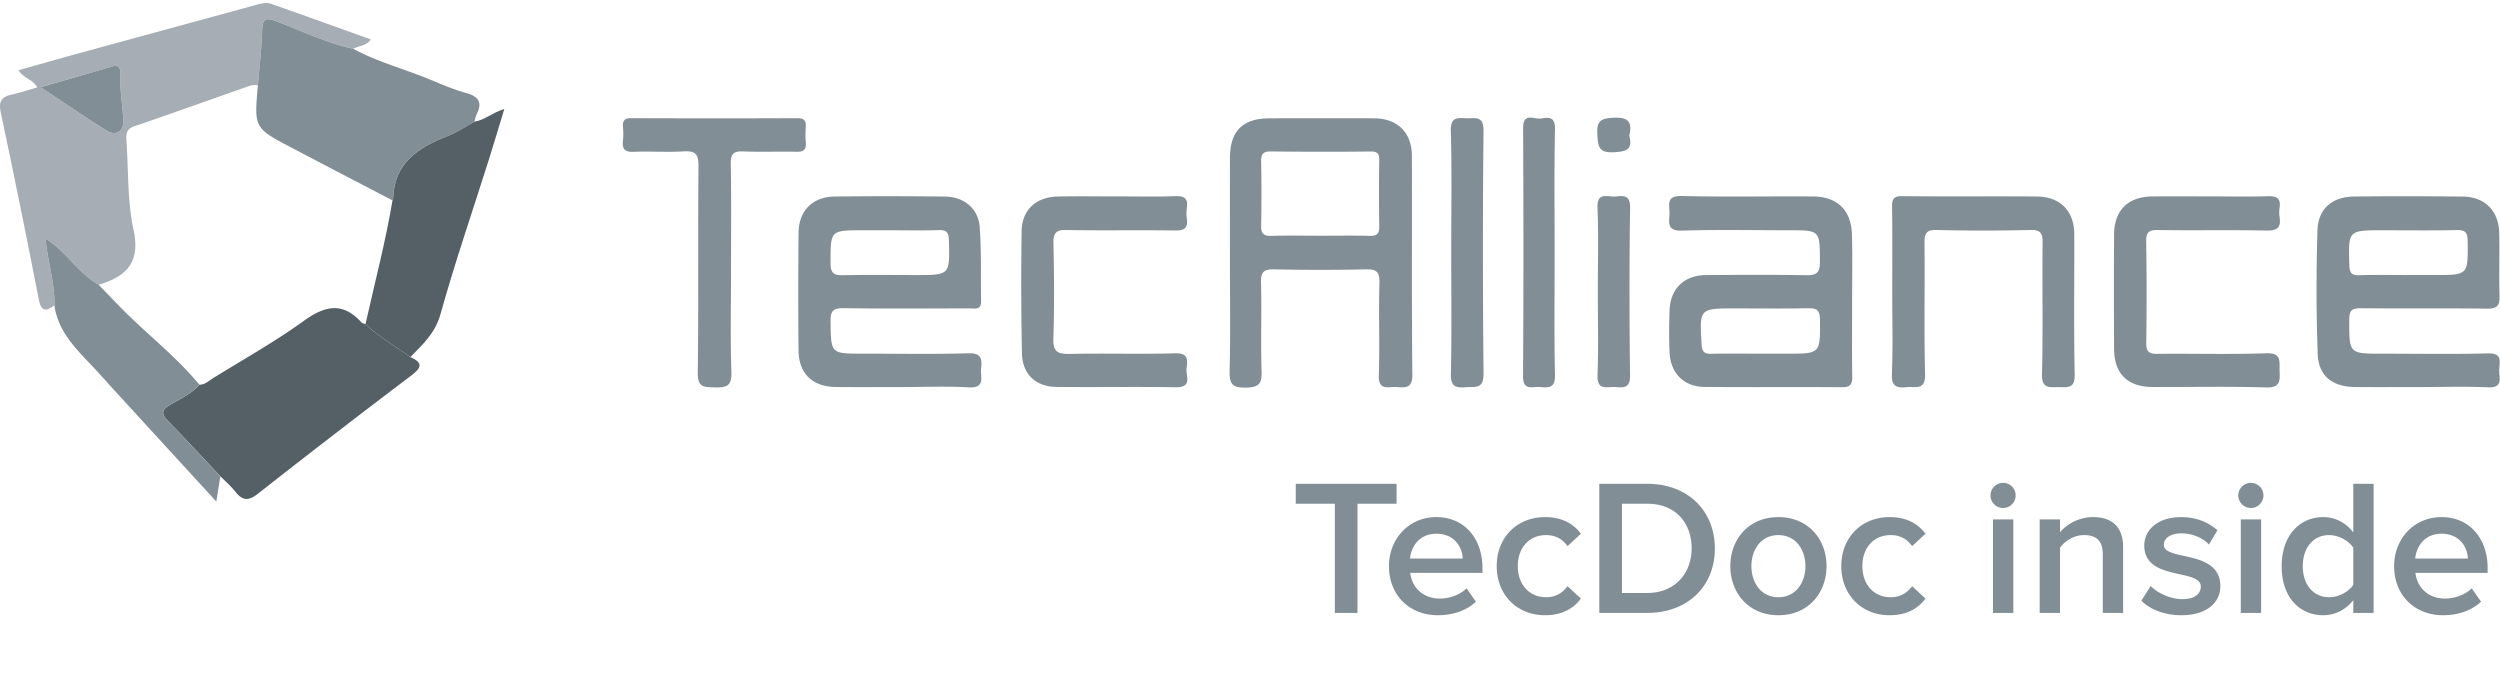 <svg width="155" height="42" fill="none" xmlns="http://www.w3.org/2000/svg"><g clip-path="url(#clip0)"><path fill-rule="evenodd" clip-rule="evenodd" d="M2.515 5.407c1.46.966 2.753 1.857 4.084 2.686.58.362 1.074.07 1.047-.608-.04-.988-.236-1.967-.186-2.965.017-.338-.145-.512-.535-.395-1.411.421-2.828.824-4.41 1.282zm.859 13.521c-.522.393-.82.405-.972-.372A685.198 685.198 0 0 0 .046 6.972c-.148-.696.056-.971.688-1.11.514-.114 1.016-.282 1.573-.44-.247-.508-.849-.549-1.16-1.068C2.405 4 3.616 3.652 4.83 3.32 8.515 2.312 12.203 1.312 15.887.3c.309-.085.623-.168.918-.064 2.048.717 4.088 1.456 6.189 2.208-.311.43-.763.388-1.09.58-1.679-.358-3.213-1.122-4.806-1.716-.593-.22-.825-.155-.843.552-.03 1.14-.17 2.275-.265 3.413-.155.01-.322-.016-.463.033-2.404.841-4.8 1.704-7.211 2.527-.483.165-.503.474-.476.864.129 1.856.05 3.756.44 5.555.443 2.04-.462 2.892-2.16 3.404-1.247-.702-1.97-2.021-3.303-2.873.15 1.49.588 2.79.557 4.145z" fill="#A7ADB4"/><path fill-rule="evenodd" clip-rule="evenodd" d="M81.824 14.615c1.03 0 2.061-.018 3.091.008.44.01.607-.12.599-.578a125.834 125.834 0 0 1 0-4.122c.006-.409-.125-.533-.532-.53a271.14 271.14 0 0 1-6.183-.003c-.524-.007-.617.195-.608.657.026 1.31.027 2.623 0 3.934-.01.487.139.66.636.643.998-.032 1.998-.01 2.997-.01zm-5.568 1.818c0-2.216-.006-4.433.002-6.65.006-1.672.796-2.447 2.473-2.448 2.154-.002 4.308-.005 6.462 0 1.439.005 2.34.876 2.345 2.322.014 4.526-.02 9.053.028 13.58.009.859-.434.794-.973.758-.5-.033-1.142.265-1.107-.734.067-1.902-.02-3.81.04-5.712.023-.734-.216-.867-.887-.85a119.45 119.45 0 0 1-5.619 0c-.64-.014-.855.14-.837.814.049 1.841-.022 3.685.035 5.525.025.77-.184.979-.968.994-.846.016-1.037-.232-1.014-1.044.059-2.183.02-4.37.02-6.555z" fill="#828E95"/><path fill-rule="evenodd" clip-rule="evenodd" d="M25.437 22.141c.871.371.641.703.028 1.168a632.05 632.05 0 0 0-9.467 7.297c-.627.494-.982.42-1.425-.144-.268-.34-.605-.625-.91-.934-1.082-1.148-2.152-2.307-3.255-3.435-.42-.43-.394-.68.129-.989.634-.374 1.323-.68 1.825-1.252.34.004.57-.233.83-.394 1.883-1.168 3.827-2.252 5.62-3.546 1.316-.95 2.418-1.223 3.597.076.056.061.166.074.251.11.843.794 1.85 1.363 2.777 2.043z" fill="#545F66"/><path fill-rule="evenodd" clip-rule="evenodd" d="M109.104 21.928h1.681c2.099 0 2.07 0 2.053-2.12-.005-.623-.242-.706-.769-.696-1.494.029-2.989.01-4.484.01-2.237 0-2.221 0-2.083 2.249.028.463.188.574.612.564.996-.023 1.993-.007 2.99-.007zm5.727-2.966c0 1.469-.015 2.937.009 4.405.008.487-.15.644-.643.64-2.842-.02-5.685.008-8.528-.018-1.263-.012-2.096-.851-2.154-2.122-.04-.873-.033-1.75-.002-2.623.049-1.36.904-2.18 2.28-2.19 2.062-.014 4.124-.026 6.186.01.639.012.859-.155.856-.827-.009-1.96.021-1.96-1.911-1.96-2.218 0-4.438-.05-6.654.023-.966.032-.766-.543-.759-1.067.007-.51-.242-1.104.742-1.08 2.717.066 5.436.01 8.154.028 1.512.01 2.374.85 2.415 2.377.039 1.467.008 2.936.009 4.404zM55.2 14.277h-1.686c-2.05 0-2.018 0-2.021 2.04-.001.666.254.758.818.746 1.498-.031 2.997-.01 4.495-.01 2.1 0 2.082 0 2.025-2.154-.013-.49-.143-.649-.635-.632-.998.034-1.997.01-2.996.01zm.645 9.72c-1.343 0-2.686.012-4.03-.003-1.441-.017-2.29-.83-2.305-2.257a368.718 368.718 0 0 1 .001-7.31c.014-1.362.871-2.225 2.23-2.242 2.28-.028 4.561-.025 6.841.002 1.192.013 2.079.745 2.161 1.905.108 1.522.06 3.056.085 4.585.009.567-.405.442-.724.442-2.593.006-5.186.026-7.778-.012-.648-.01-.842.147-.832.816.029 2.003-.003 2.003 1.978 2.003 2.186 0 4.374.044 6.559-.023.812-.024.866.35.797.941-.06.511.307 1.232-.767 1.172-1.401-.078-2.81-.018-4.216-.019zm93.436-6.945h1.682c2.078 0 2.057 0 2.031-2.122-.007-.535-.161-.676-.68-.665-1.526.033-3.053.012-4.579.012-2.158 0-2.141 0-2.076 2.153.014.482.134.651.632.633.995-.036 1.993-.01 2.99-.01zm.764 6.945c-1.343 0-2.686.01-4.029-.002-1.394-.012-2.267-.673-2.317-2.037-.094-2.556-.095-5.12-.016-7.678.041-1.351.927-2.082 2.276-2.096a297.54 297.54 0 0 1 6.747.004c1.349.017 2.212.885 2.245 2.234.032 1.312-.021 2.625.02 3.936.02.618-.178.787-.793.779-2.592-.035-5.185 0-7.777-.027-.545-.005-.747.094-.748.704-.003 2.114-.032 2.114 2.054 2.114 2.186 0 4.374.038 6.559-.018.945-.025.682.584.683 1.052 0 .472.251 1.094-.688 1.052-1.403-.063-2.811-.017-4.216-.017zM15.99 5.272c.094-1.137.236-2.273.265-3.412.018-.707.25-.773.843-.552 1.594.594 3.128 1.358 4.805 1.715 1.505.822 3.168 1.25 4.74 1.902.748.31 1.497.632 2.274.847.788.218.996.605.632 1.326-.069.137-.092.296-.136.445-.539.297-1.052.657-1.62.878-1.836.715-3.367 1.662-3.419 3.92 0 .028-.025.055-.039.083-2.09-1.09-4.182-2.175-6.268-3.272-2.317-1.218-2.314-1.223-2.076-3.88zM117.319 18.12c0-1.749.014-3.498-.01-5.246-.006-.478.04-.72.631-.713 2.779.033 5.558 0 8.337.022 1.461.011 2.323.895 2.328 2.34.01 2.904-.034 5.809.026 8.711.018.86-.431.772-.973.768-.561-.004-1.077.138-1.054-.8.068-2.715.009-5.433.037-8.15.006-.584-.114-.807-.758-.792-1.935.046-3.872.046-5.807 0-.644-.015-.762.21-.756.793.027 2.716-.033 5.434.035 8.149.026 1.034-.605.744-1.146.802-.639.068-.942-.058-.911-.827.068-1.683.021-3.371.021-5.057z" fill="#828E95"/><path fill-rule="evenodd" clip-rule="evenodd" d="M24.335 12.424c.014-.028.039-.055.04-.083.051-2.257 1.582-3.206 3.418-3.92.568-.221 1.082-.581 1.62-.878.63-.086 1.097-.561 1.854-.785-.339 1.113-.638 2.126-.956 3.133-1.011 3.198-2.104 6.373-3.006 9.601-.33 1.178-1.102 1.87-1.868 2.65-.926-.68-1.934-1.25-2.777-2.045.571-2.555 1.242-5.088 1.675-7.673z" fill="#545F66"/><path fill-rule="evenodd" clip-rule="evenodd" d="M69.22 12.176c1.217 0 2.435.032 3.65-.014.593-.023.795.171.715.739-.03.214-.03.44 0 .654.08.57-.132.745-.718.736-2.247-.035-4.495.013-6.74-.03-.67-.014-.826.191-.813.833.042 1.965.057 3.933-.004 5.897-.026.819.27.968 1.011.952 2.184-.047 4.37.025 6.553-.038.835-.024.755.454.693.935-.059.453.39 1.186-.656 1.17-2.465-.04-4.931.004-7.396-.02-1.297-.012-2.127-.782-2.154-2.084a210.593 210.593 0 0 1-.02-7.582c.021-1.312.894-2.108 2.227-2.14 1.217-.028 2.434-.005 3.652-.005v-.003zm67.822.001c1.186 0 2.373.027 3.559-.012.563-.018.824.133.732.726a1.882 1.882 0 0 0 0 .56c.098.637-.117.857-.799.843-2.246-.046-4.495.003-6.742-.032-.575-.008-.738.138-.728.722a201.9 201.9 0 0 1 .003 6.274c-.007.537.163.687.689.68 2.248-.025 4.498.046 6.742-.036.996-.036.813.53.837 1.105.026.61.042 1.041-.84 1.014-2.339-.07-4.682-.018-7.023-.026-1.555-.005-2.388-.813-2.398-2.35a603.12 603.12 0 0 1 0-7.118c.008-1.47.847-2.319 2.316-2.345 1.217-.021 2.435-.004 3.652-.005zm-91.718 4.534c0 2.125-.048 4.251.023 6.373.03.865-.32.954-1.03.933-.644-.02-1.067.028-1.055-.889.056-4.28.003-8.56.044-12.84.007-.754-.209-.945-.926-.902-1.027.061-2.062-.014-3.091.027-.547.022-.729-.168-.666-.691a4.23 4.23 0 0 0 .001-.842c-.032-.392.09-.555.517-.553 3.437.013 6.873.014 10.31 0 .442-.003.529.193.506.566-.019.31-.027.626.002.936.042.456-.142.593-.589.581-1.092-.027-2.188.025-3.28-.022-.598-.025-.793.133-.782.763.041 2.186.016 4.373.016 6.56zm-32.962 7.141c-.502.572-1.191.878-1.825 1.252-.524.308-.549.56-.129.989 1.103 1.128 2.172 2.287 3.255 3.435l-.251 1.569c-2.127-2.32-4.195-4.576-6.262-6.833-.377-.412-.749-.83-1.126-1.241-1.113-1.217-2.407-2.316-2.65-4.095.031-1.355-.406-2.655-.557-4.145 1.332.852 2.056 2.17 3.302 2.873.45.466.897.935 1.35 1.398 1.598 1.633 3.433 3.025 4.893 4.798zm77.614-8.168c0-2.528.044-5.058-.024-7.584-.024-.853.407-.791.955-.768.524.022 1.08-.199 1.07.762a765.19 765.19 0 0 0 .003 15.075c.01.992-.544.79-1.114.84-.647.054-.928-.072-.91-.835.055-2.495.02-4.993.02-7.49zm6.412.092c0 2.5-.033 4.999.02 7.497.016.797-.4.771-.925.722-.46-.043-1.063.27-1.056-.682.037-5.123.03-10.246.006-15.37-.005-1.006.695-.526 1.107-.594.451-.074.887-.139.87.65-.057 2.59-.022 5.184-.022 7.777zm2.677 2.254c0-1.715.051-3.431-.02-5.142-.042-1.03.642-.657 1.114-.707.509-.053.919-.095.907.71-.051 3.458-.048 6.92-.002 10.378.011.785-.374.776-.908.729-.498-.045-1.146.26-1.11-.732.065-1.743.019-3.49.019-5.236zm1.949-9.621c.231.88-.181.987-.958 1.03-.968.052-.976-.388-1.02-1.127-.05-.861.26-.978 1.038-1.013.955-.044 1.127.336.94 1.11zM2.515 5.407c1.582-.458 3-.86 4.41-1.282.39-.117.552.057.535.395-.05.998.146 1.977.186 2.965.027.679-.467.97-1.047.608-1.33-.83-2.624-1.72-4.084-2.686z" fill="#828E95"/><path d="M84.164 38v-6.768h2.424v-1.236h-6.252v1.236h2.424V38h1.404zm4.988.144c.924 0 1.776-.288 2.352-.84l-.576-.828c-.408.408-1.08.636-1.644.636-1.092 0-1.752-.72-1.848-1.596h4.476v-.3c0-1.824-1.116-3.156-2.856-3.156-1.716 0-2.94 1.356-2.94 3.036 0 1.836 1.296 3.048 3.036 3.048zm1.536-3.516h-3.264c.06-.708.552-1.536 1.632-1.536 1.14 0 1.608.852 1.632 1.536zm5.108 3.516c1.128 0 1.812-.48 2.22-1.032l-.828-.768c-.324.444-.768.684-1.332.684-1.056 0-1.752-.804-1.752-1.932s.696-1.92 1.752-1.92c.564 0 1.008.228 1.332.684l.828-.768c-.408-.552-1.092-1.032-2.22-1.032-1.764 0-3 1.284-3 3.036 0 1.764 1.236 3.048 3 3.048zm6.337-.144c2.496 0 4.188-1.644 4.188-3.996 0-2.352-1.692-4.008-4.188-4.008h-2.976V38h2.976zm0-1.236h-1.572v-5.532h1.572c1.788 0 2.748 1.224 2.748 2.772 0 1.512-1.008 2.76-2.748 2.76zm8.123 1.38c1.86 0 2.988-1.38 2.988-3.048 0-1.656-1.128-3.036-2.988-3.036-1.836 0-2.976 1.38-2.976 3.036 0 1.668 1.14 3.048 2.976 3.048zm0-1.116c-1.068 0-1.668-.9-1.668-1.932 0-1.02.6-1.92 1.668-1.92 1.08 0 1.68.9 1.68 1.92 0 1.032-.6 1.932-1.68 1.932zm6.903 1.116c1.128 0 1.812-.48 2.22-1.032l-.828-.768c-.324.444-.768.684-1.332.684-1.056 0-1.752-.804-1.752-1.932s.696-1.92 1.752-1.92c.564 0 1.008.228 1.332.684l.828-.768c-.408-.552-1.092-1.032-2.22-1.032-1.764 0-3 1.284-3 3.036 0 1.764 1.236 3.048 3 3.048zm7.031-6.648c.432 0 .78-.348.78-.78a.778.778 0 0 0-.78-.78c-.42 0-.78.348-.78.78 0 .432.36.78.78.78zm.636 6.504v-5.796h-1.26V38h1.26zm6.807 0v-4.08c0-1.188-.624-1.86-1.872-1.86-.912 0-1.656.48-2.04.936v-.792h-1.26V38h1.26v-4.044c.288-.396.84-.78 1.488-.78.708 0 1.164.3 1.164 1.2V38h1.26zm3.616.144c1.56 0 2.412-.78 2.412-1.8 0-2.304-3.504-1.536-3.504-2.568 0-.408.42-.708 1.08-.708.72 0 1.368.3 1.716.696l.528-.888c-.528-.468-1.272-.816-2.256-.816-1.464 0-2.28.816-2.28 1.764 0 2.22 3.504 1.404 3.504 2.544 0 .456-.384.78-1.14.78-.756 0-1.56-.396-1.968-.816l-.576.912c.6.588 1.5.9 2.484.9zm4.304-6.648c.432 0 .78-.348.78-.78a.778.778 0 0 0-.78-.78c-.42 0-.78.348-.78.78 0 .432.36.78.78.78zm.636 6.504v-5.796h-1.26V38h1.26zm6.975 0v-8.004h-1.26v3.012c-.468-.612-1.14-.948-1.86-.948-1.5 0-2.58 1.176-2.58 3.048 0 1.908 1.092 3.036 2.58 3.036.744 0 1.416-.36 1.86-.936V38h1.26zm-2.76-.972c-.996 0-1.632-.804-1.632-1.92 0-1.128.636-1.932 1.632-1.932.6 0 1.212.348 1.5.78v2.304c-.288.432-.9.768-1.5.768zm7.068 1.116c.924 0 1.776-.288 2.352-.84l-.576-.828c-.408.408-1.08.636-1.644.636-1.092 0-1.752-.72-1.848-1.596h4.476v-.3c0-1.824-1.116-3.156-2.856-3.156-1.716 0-2.94 1.356-2.94 3.036 0 1.836 1.296 3.048 3.036 3.048zm1.536-3.516h-3.264c.06-.708.552-1.536 1.632-1.536 1.14 0 1.608.852 1.632 1.536z" fill="#828E95"/></g><defs><clipPath id="clip0"><path fill="#fff" d="M0 0h155v42H0z"/></clipPath></defs></svg>